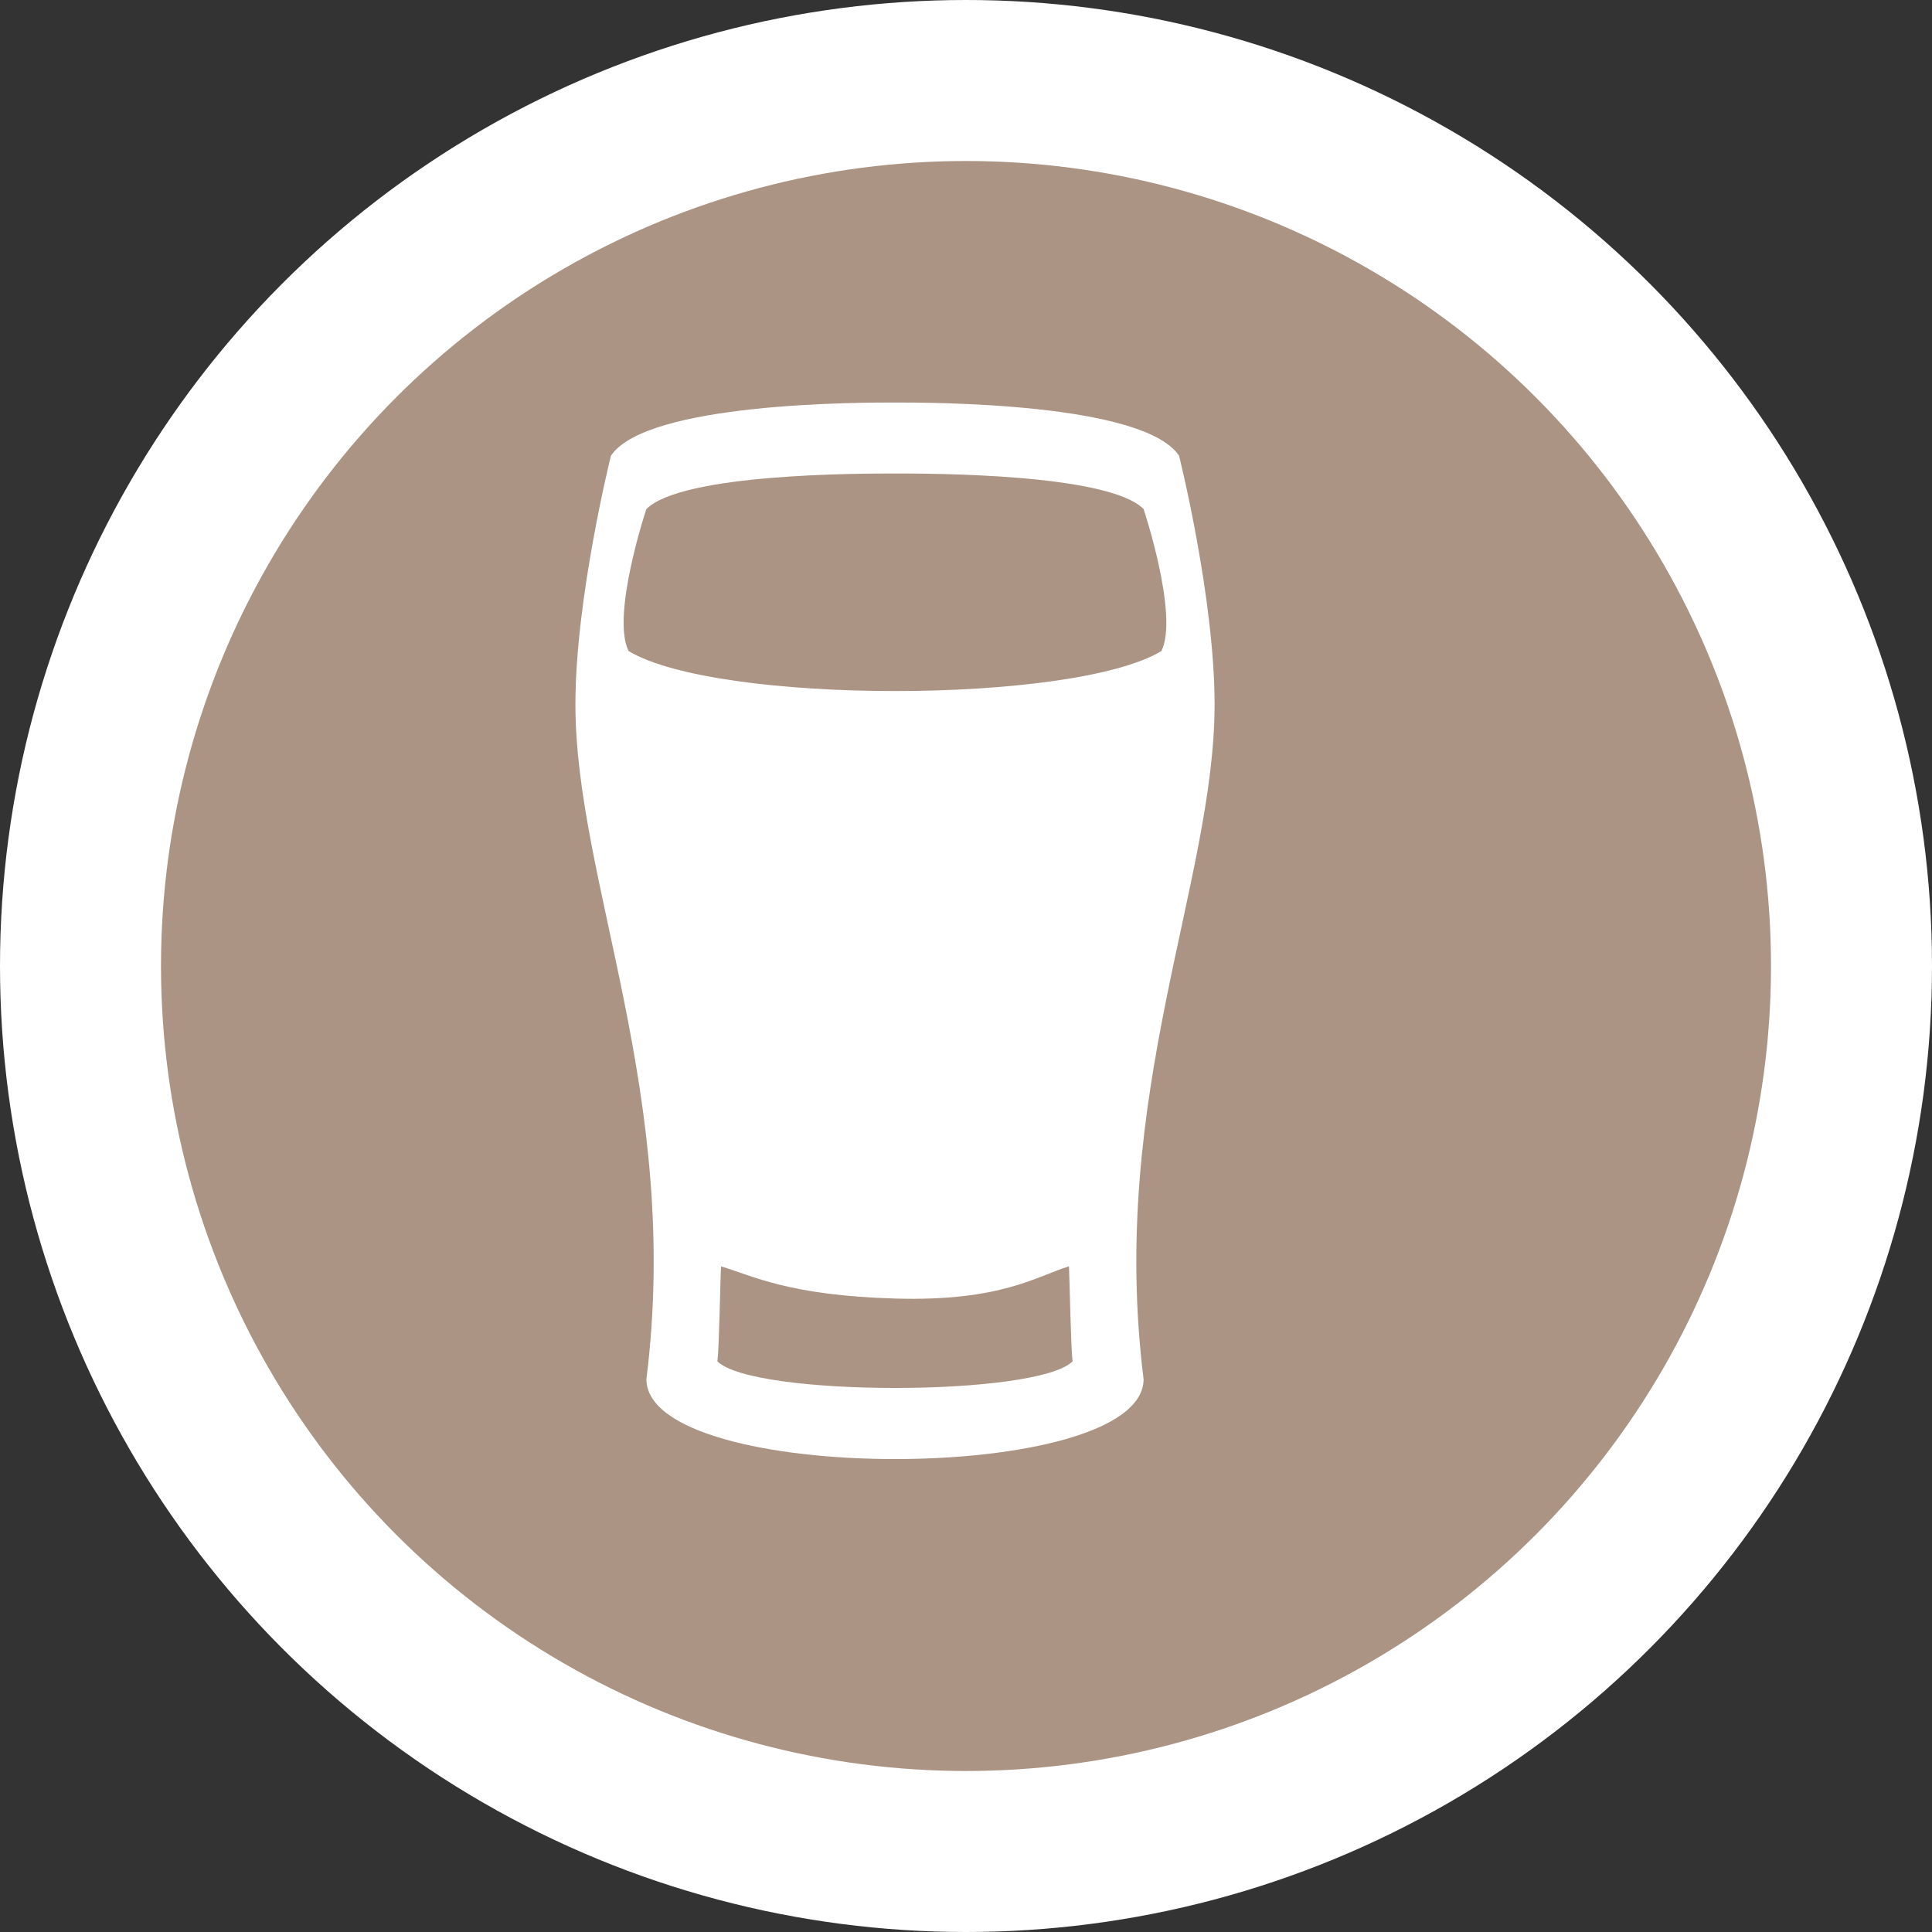 <?xml version="1.0" encoding="UTF-8" standalone="no"?>
<svg
   xmlns:dc="http://purl.org/dc/elements/1.1/"
   xmlns:cc="http://creativecommons.org/ns#"
   xmlns:rdf="http://www.w3.org/1999/02/22-rdf-syntax-ns#"
   xmlns:svg="http://www.w3.org/2000/svg"
   xmlns="http://www.w3.org/2000/svg"
   id="svg2"
   width="24"
   height="24"
   viewBox="0 0 24 24"
   version="1.1">
  <rect x="0" y="0" width="24" height="24" fill="#333333" stroke="none"/>
  <defs
     id="defs12" />
  <ellipse
     id="ellipse4"
     ry="12"
     rx="12"
     cy="12"
     cx="12"
     style="fill:#ffffff;stroke:none;" />
  <ellipse
     id="ellipse6"
     ry="10"
     rx="10"
     cy="12"
     cx="12"
     style="fill:#ab9483;stroke:none;" />
  <g
     id="g8"
     transform="translate(4.5,5)">
      <defs     id="defs4621" />    <path     id="path10577"     d="m 6.618,-9.9999999e-8 c -0.441,0 -3.088,0 -3.529,0.662 0,0 -0.441,1.765 -0.441,3.088 0,2.206 1.324,4.853 0.882,8.382 0,1.324 6.176,1.324 6.176,0 C 9.265,8.603 10.588,5.956 10.588,3.75 c 0,-1.324 -0.441,-3.088 -0.441,-3.088 C 9.706,-9.9999999e-8 7.059,-9.9999999e-8 6.618,-9.9999999e-8 Z m 0,0.882 c 0.441,0 2.647,0 3.088,0.441 0,0 0.441,1.324 0.221,1.765 C 8.824,3.75 4.412,3.75 3.309,3.088 3.088,2.647 3.529,1.324 3.529,1.324 3.971,0.882 6.176,0.882 6.618,0.882 Z M 4.457,10.731 c 0.391,0.117 0.838,0.361 2.161,0.4 1.324,0.039 1.77,-0.283 2.161,-0.4 0.009,0.167 0.022,0.998 0.045,1.18 -0.441,0.441 -3.971,0.441 -4.412,0 0.023,-0.182 0.035,-1.014 0.045,-1.18 z"     style="fill:#ffffff;fill-rule:evenodd;stroke:none;stroke-width:1px;stroke-linecap:butt;stroke-linejoin:miter;stroke-opacity:1" />
  </g>
</svg>
